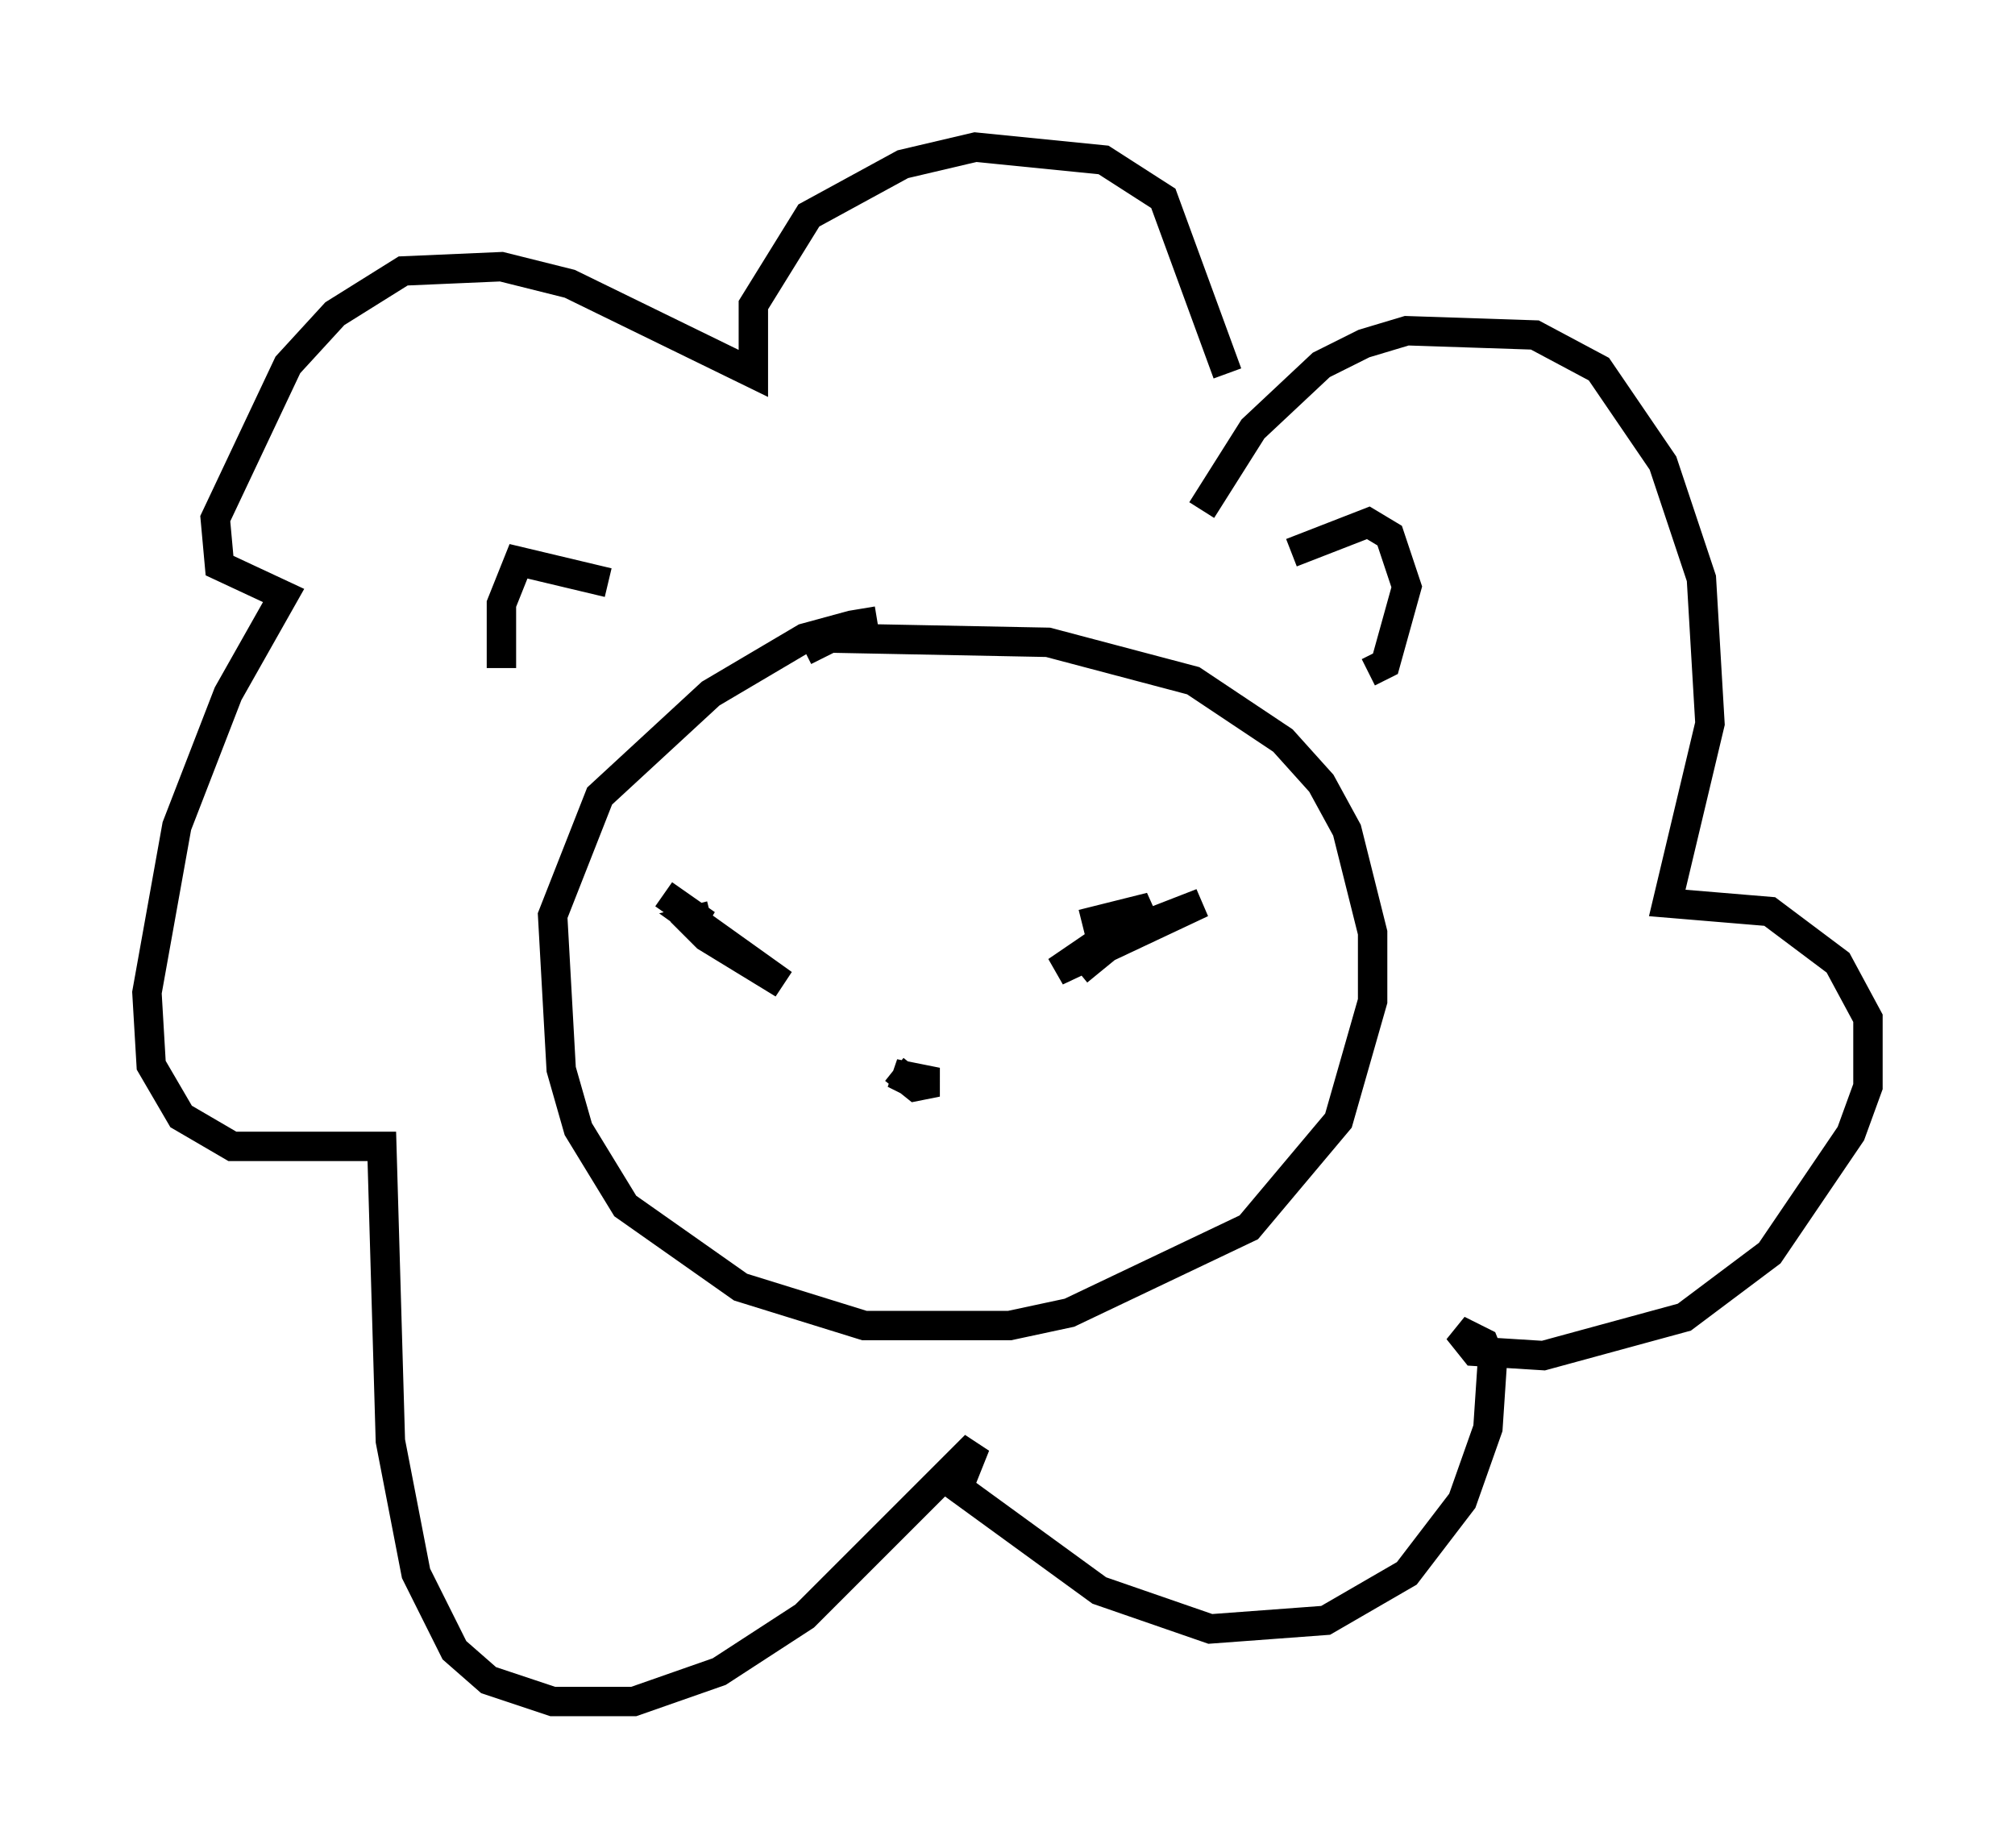 <?xml version="1.0" encoding="utf-8" ?>
<svg baseProfile="full" height="62.871" version="1.1" width="68.536" xmlns="http://www.w3.org/2000/svg" xmlns:ev="http://www.w3.org/2001/xml-events" xmlns:xlink="http://www.w3.org/1999/xlink"><defs /><rect fill="white" height="62.871" width="68.536" x="0" y="0" /><path d="M31.581, 22.14 m-1.743, -1.017 l-0.872, 0.145 -1.598, 0.436 l-3.196, 1.888 -3.777, 3.486 l-1.598, 4.067 0.291, 5.229 l0.581, 2.034 1.598, 2.615 l3.922, 2.76 4.212, 1.307 l4.939, 0.0 2.034, -0.436 l6.101, -2.905 3.05, -3.631 l1.162, -4.067 0.0, -2.324 l-0.872, -3.486 -0.872, -1.598 l-1.307, -1.453 -3.05, -2.034 l-4.939, -1.307 -7.408, -0.145 l-0.872, 0.436 m-4.793, 8.279 l1.453, 1.017 -0.872, -0.436 l0.872, 0.872 2.615, 1.598 l-3.05, -2.179 0.581, -0.145 m12.637, 0.291 l2.324, -0.581 -3.196, 2.179 l4.939, -2.324 -2.615, 1.017 l-1.598, 1.307 m-6.246, 3.341 l0.726, 0.581 0.726, -0.145 l-1.453, -0.291 0.872, 0.436 m12.637, -18.156 l2.615, -1.017 0.726, 0.436 l0.581, 1.743 -0.726, 2.615 l-0.581, 0.291 m-25.855, -3.05 l-3.05, -0.726 -0.581, 1.453 l0.0, 2.179 m24.693, -10.022 l-2.179, -5.955 -2.034, -1.307 l-4.358, -0.436 -2.469, 0.581 l-3.196, 1.743 -1.888, 3.05 l0.0, 2.324 -6.246, -3.05 l-2.324, -0.581 -3.341, 0.145 l-2.324, 1.453 -1.598, 1.743 l-2.469, 5.229 0.145, 1.598 l2.179, 1.017 -1.888, 3.341 l-1.743, 4.503 -1.017, 5.665 l0.145, 2.469 1.017, 1.743 l1.743, 1.017 5.084, 0.0 l0.291, 10.022 0.872, 4.503 l1.307, 2.615 1.162, 1.017 l2.179, 0.726 2.76, 0.0 l2.905, -1.017 2.905, -1.888 l5.81, -5.81 -0.581, 1.453 l4.793, 3.486 3.777, 1.307 l3.922, -0.291 2.76, -1.598 l1.888, -2.469 0.872, -2.469 l0.145, -2.179 -0.291, -0.726 l-0.872, -0.436 0.581, 0.726 l2.324, 0.145 4.793, -1.307 l2.905, -2.179 2.76, -4.067 l0.581, -1.598 0.0, -2.324 l-1.017, -1.888 -2.324, -1.743 l-3.486, -0.291 1.453, -6.101 l-0.291, -4.939 -1.307, -3.922 l-2.179, -3.196 -2.179, -1.162 l-4.358, -0.145 -1.453, 0.436 l-1.453, 0.726 -2.324, 2.179 l-1.743, 2.76 " fill="none" stroke="black" stroke-width="1" /></svg>